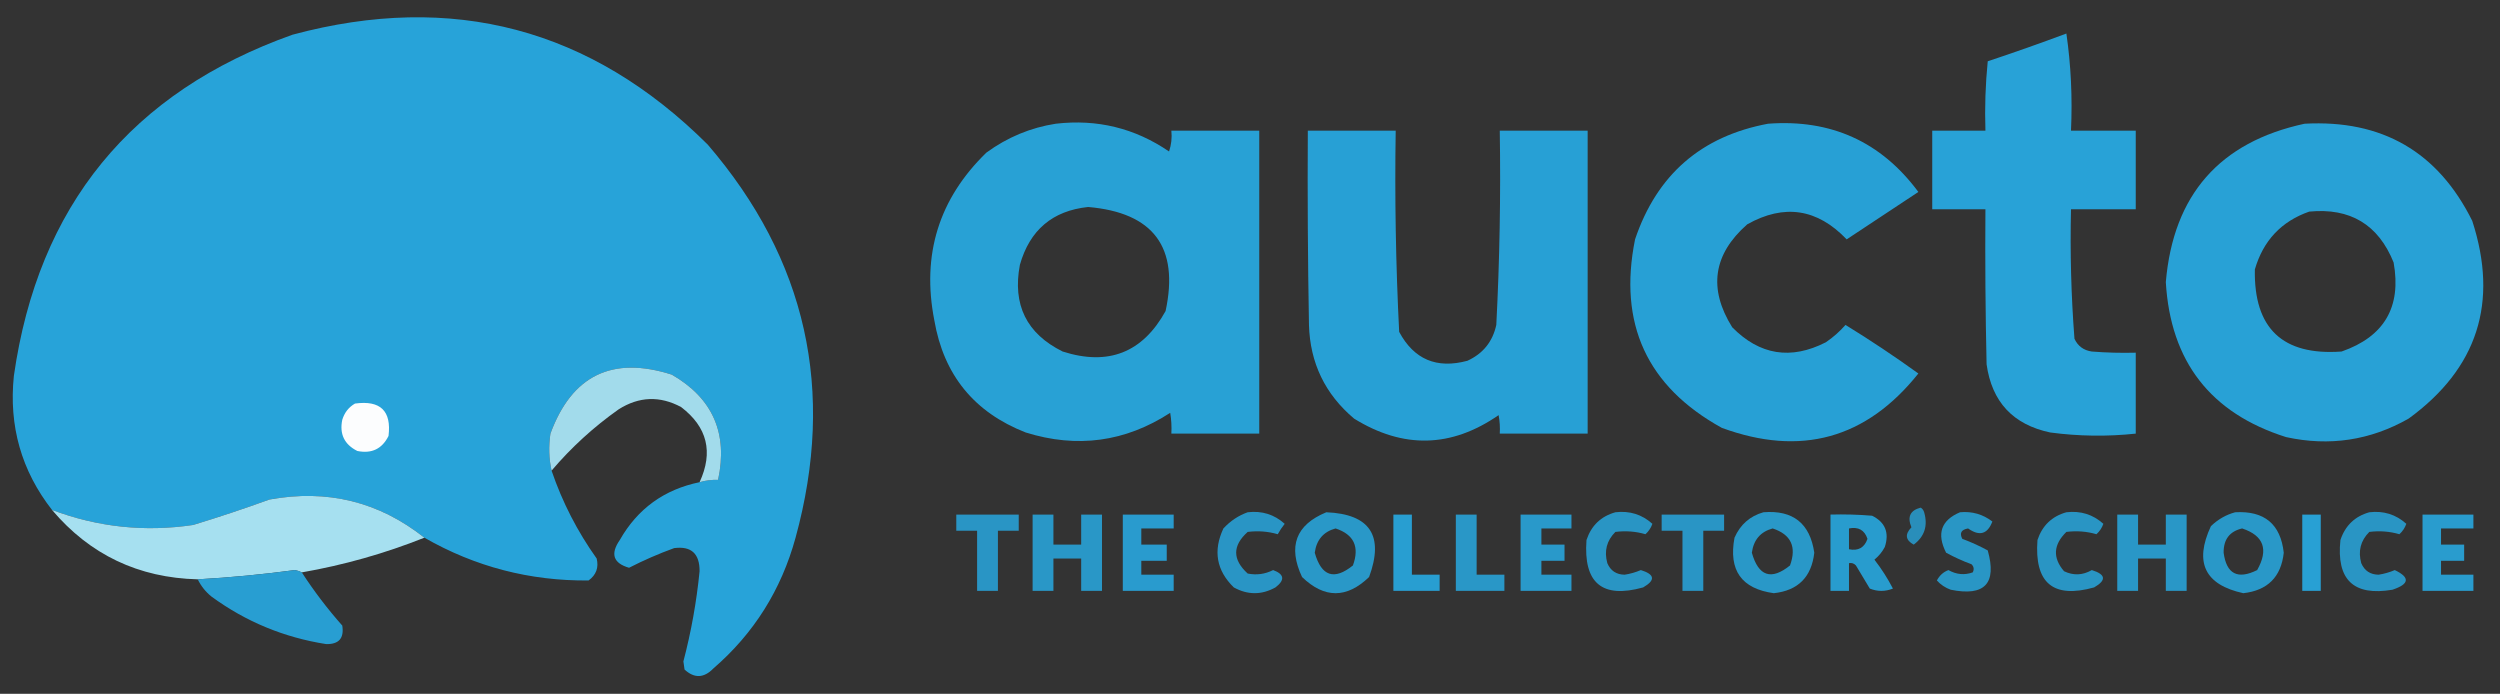 <?xml version="1.0" encoding="UTF-8"?>
<!DOCTYPE svg PUBLIC "-//W3C//DTD SVG 1.1//EN" "http://www.w3.org/Graphics/SVG/1.1/DTD/svg11.dtd">
<svg xmlns="http://www.w3.org/2000/svg" version="1.1" width="1081px" height="300px" style="shape-rendering:geometricPrecision; text-rendering:geometricPrecision; image-rendering:optimizeQuality; fill-rule:evenodd; clip-rule:evenodd" xmlns:xlink="http://www.w3.org/1999/xlink">
<rect width="100%" height="100%" fill="#333333" stroke="none"/>
<g><path style="opacity:0.992" fill="#28a4da" d="M 302.5,208.5 C 305.096,207.735 307.763,207.401 310.5,207.5C 314.832,187.343 308.165,172.176 290.5,162C 264.77,153.782 247.27,162.282 238,187.5C 237.183,193.016 237.349,198.35 238.5,203.5C 243.141,217.115 249.641,229.781 258,241.5C 258.959,245.421 257.792,248.588 254.5,251C 229.087,251.231 205.42,245.064 183.5,232.5C 163.823,216.924 141.49,211.424 116.5,216C 105.59,219.956 94.59,223.622 83.5,227C 62.57,230.107 42.236,227.941 22.5,220.5C 9.254,203.535 3.754,184.202 6,162.5C 16.507,89.003 56.673,39.836 126.5,15C 195.668,-3.586 255.502,12.248 306,62.5C 348.749,112.225 361.416,168.892 344,232.5C 337.829,255.034 325.995,273.868 308.5,289C 304.393,293.25 300.226,293.417 296,289.5C 295.833,288.333 295.667,287.167 295.5,286C 298.861,273.193 301.195,260.193 302.5,247C 302.549,239.376 298.882,236.043 291.5,237C 284.782,239.445 278.282,242.278 272,245.5C 265.164,243.521 263.831,239.521 268,233.5C 275.689,219.987 287.189,211.654 302.5,208.5 Z"/></g>
<g><path style="opacity:0.979" fill="#28a4da" d="M 893.5,14.5 C 895.482,28.127 896.149,42.127 895.5,56.5C 904.833,56.5 914.167,56.5 923.5,56.5C 923.5,67.833 923.5,79.167 923.5,90.5C 914.167,90.5 904.833,90.5 895.5,90.5C 895.066,109.214 895.566,127.88 897,146.5C 898.48,149.663 900.98,151.496 904.5,152C 910.825,152.5 917.158,152.666 923.5,152.5C 923.5,164.167 923.5,175.833 923.5,187.5C 911.137,188.817 898.804,188.65 886.5,187C 870.435,183.602 861.268,173.768 859,157.5C 858.5,135.169 858.333,112.836 858.5,90.5C 850.833,90.5 843.167,90.5 835.5,90.5C 835.5,79.167 835.5,67.833 835.5,56.5C 843.167,56.5 850.833,56.5 858.5,56.5C 858.168,46.478 858.501,36.478 859.5,26.5C 871.007,22.666 882.34,18.666 893.5,14.5 Z"/></g>
<g><path style="opacity:0.973" fill="#28a4da" d="M 456.5,53.5 C 474.408,51.412 490.742,55.412 505.5,65.5C 506.484,62.572 506.817,59.572 506.5,56.5C 519.167,56.5 531.833,56.5 544.5,56.5C 544.5,100.167 544.5,143.833 544.5,187.5C 531.833,187.5 519.167,187.5 506.5,187.5C 506.665,184.482 506.498,181.482 506,178.5C 486.568,191.113 465.735,193.947 443.5,187C 421.221,178.287 408.055,162.12 404,138.5C 398.457,110.136 405.957,85.969 426.5,66C 435.578,59.37 445.578,55.203 456.5,53.5 Z M 470.5,89.5 C 498.781,91.93 509.947,106.93 504,134.5C 494.063,152.484 479.23,158.317 459.5,152C 443.891,144.282 437.725,131.782 441,114.5C 445.276,99.465 455.11,91.132 470.5,89.5 Z"/></g>
<g><path style="opacity:0.97" fill="#28a4da" d="M 764.5,53.5 C 791.736,51.457 813.402,61.29 829.5,83C 819.167,89.833 808.833,96.667 798.5,103.5C 785.813,90.206 771.48,88.039 755.5,97C 740.757,109.975 738.591,124.808 749,141.5C 760.871,153.561 774.371,155.728 789.5,148C 792.63,145.872 795.463,143.372 798,140.5C 808.795,147.141 819.295,154.141 829.5,161.5C 806.987,189.715 778.654,197.549 744.5,185C 712.152,167.129 699.652,139.962 707,103.5C 716.428,75.569 735.594,58.902 764.5,53.5 Z"/></g>
<g><path style="opacity:0.975" fill="#28a4da" d="M 996.5,53.5 C 1030.02,51.67 1054.19,65.67 1069,95.5C 1080.46,130.79 1071.29,159.29 1041.5,181C 1024.9,190.432 1007.23,193.099 988.5,189C 955.865,178.683 938.532,156.349 936.5,122C 939.723,84.287 959.723,61.453 996.5,53.5 Z M 998.5,91.5 C 1016.24,89.778 1028.4,97.111 1035,113.5C 1038.46,132.744 1030.96,145.578 1012.5,152C 987.007,153.839 974.507,142.006 975,116.5C 978.607,104.063 986.441,95.73 998.5,91.5 Z"/></g>
<g><path style="opacity:0.969" fill="#28a4da" d="M 565.5,56.5 C 578.167,56.5 590.833,56.5 603.5,56.5C 603.041,85.542 603.541,114.542 605,143.5C 611.385,155.416 621.219,159.583 634.5,156C 641.256,152.911 645.423,147.745 647,140.5C 648.448,112.537 648.948,84.537 648.5,56.5C 661.167,56.5 673.833,56.5 686.5,56.5C 686.5,100.167 686.5,143.833 686.5,187.5C 673.833,187.5 661.167,187.5 648.5,187.5C 648.664,184.813 648.497,182.146 648,179.5C 627.578,193.66 606.744,194.16 585.5,181C 572.973,170.445 566.473,156.945 566,140.5C 565.5,112.502 565.333,84.502 565.5,56.5 Z"/></g>
<g><path style="opacity:0.958" fill="#a7e2f3" d="M 302.5,208.5 C 308.518,195.483 305.851,184.65 294.5,176C 285.314,171.085 276.314,171.418 267.5,177C 256.713,184.621 247.046,193.454 238.5,203.5C 237.349,198.35 237.183,193.016 238,187.5C 247.27,162.282 264.77,153.782 290.5,162C 308.165,172.176 314.832,187.343 310.5,207.5C 307.763,207.401 305.096,207.735 302.5,208.5 Z"/></g>
<g><path style="opacity:1" fill="#fcfdfe" d="M 153.5,174.5 C 164.49,172.992 169.324,177.658 168,188.5C 165.225,194.099 160.725,196.265 154.5,195C 148.892,192.182 146.725,187.682 148,181.5C 148.967,178.379 150.8,176.046 153.5,174.5 Z"/></g>
<g><path style="opacity:0.983" fill="#a8e2f3" d="M 183.5,232.5 C 166.347,239.329 148.68,244.329 130.5,247.5C 129.584,247.018 128.584,246.685 127.5,246.5C 113.404,248.395 99.404,249.728 85.5,250.5C 59.897,249.863 38.897,239.863 22.5,220.5C 42.236,227.941 62.57,230.107 83.5,227C 94.59,223.622 105.59,219.956 116.5,216C 141.49,211.424 163.823,216.924 183.5,232.5 Z"/></g>
<g><path style="opacity:0.813" fill="#28a4da" d="M 830.5,219.5 C 831.222,219.918 831.722,220.584 832,221.5C 833.688,227.311 832.188,231.978 827.5,235.5C 823.919,233.556 823.585,231.056 826.5,228C 824.625,223.505 825.959,220.672 830.5,219.5 Z"/></g>
<g><path style="opacity:0.874" fill="#28a4da" d="M 539.5,221.5 C 545.666,220.779 550.999,222.445 555.5,226.5C 554.376,227.914 553.376,229.414 552.5,231C 548.321,229.773 543.988,229.44 539.5,230C 532.863,235.946 532.863,241.946 539.5,248C 543.337,248.761 547.004,248.261 550.5,246.5C 555.369,248.294 555.702,250.794 551.5,254C 545.518,257.316 539.518,257.316 533.5,254C 525.979,246.657 524.479,238.157 529,228.5C 531.998,225.262 535.498,222.929 539.5,221.5 Z"/></g>
<g><path style="opacity:0.889" fill="#28a4da" d="M 573.5,221.5 C 592.405,222.296 598.572,231.63 592,249.5C 582.333,258.833 572.667,258.833 563,249.5C 556.808,236.254 560.308,226.921 573.5,221.5 Z M 577.5,228.5 C 585.439,231.111 587.939,236.445 585,244.5C 576.88,251.041 571.38,249.208 568.5,239C 569.259,233.418 572.259,229.918 577.5,228.5 Z"/></g>
<g><path style="opacity:0.867" fill="#28a4da" d="M 698.5,221.5 C 704.666,220.779 709.999,222.445 714.5,226.5C 713.872,228.258 712.872,229.758 711.5,231C 707.321,229.773 702.988,229.44 698.5,230C 694.741,233.743 693.574,238.243 695,243.5C 696.396,246.784 698.896,248.451 702.5,248.5C 704.916,248.125 707.25,247.459 709.5,246.5C 715.577,248.377 715.911,250.877 710.5,254C 692.773,258.954 684.606,252.121 686,233.5C 688.085,227.246 692.252,223.246 698.5,221.5 Z"/></g>
<g><path style="opacity:0.887" fill="#28a4da" d="M 762.5,221.5 C 775.303,220.47 782.636,226.304 784.5,239C 783.304,249.529 777.471,255.363 767,256.5C 753.024,254.585 747.358,246.585 750,232.5C 752.505,226.822 756.671,223.155 762.5,221.5 Z M 766.5,228.5 C 774.439,231.111 776.939,236.445 774,244.5C 765.88,251.041 760.38,249.208 757.5,239C 758.259,233.418 761.259,229.918 766.5,228.5 Z"/></g>
<g><path style="opacity:0.869" fill="#28a4da" d="M 847.5,221.5 C 852.711,221.016 857.378,222.349 861.5,225.5C 859.423,230.99 855.923,231.99 851,228.5C 848.03,229.022 847.196,230.522 848.5,233C 852.286,234.393 855.952,236.059 859.5,238C 863.519,252.316 858.186,257.983 843.5,255C 841.156,254.163 839.156,252.829 837.5,251C 838.647,248.822 840.313,247.322 842.5,246.5C 845.913,248.434 849.413,248.768 853,247.5C 853.684,246.216 853.517,245.049 852.5,244C 848.714,242.607 845.048,240.941 841.5,239C 837.322,230.797 839.322,224.964 847.5,221.5 Z"/></g>
<g><path style="opacity:0.868" fill="#28a4da" d="M 893.5,221.5 C 899.666,220.779 904.999,222.445 909.5,226.5C 908.872,228.258 907.872,229.758 906.5,231C 902.321,229.773 897.988,229.44 893.5,230C 887.84,235.539 887.507,241.205 892.5,247C 896.553,248.939 900.553,248.773 904.5,246.5C 910.577,248.377 910.911,250.877 905.5,254C 887.773,258.954 879.606,252.121 881,233.5C 883.085,227.246 887.252,223.246 893.5,221.5 Z"/></g>
<g><path style="opacity:0.889" fill="#28a4da" d="M 966.5,221.5 C 979.12,220.787 986.12,226.621 987.5,239C 986.354,249.479 980.521,255.312 970,256.5C 953.348,252.86 948.682,243.194 956,227.5C 959.069,224.554 962.569,222.554 966.5,221.5 Z M 969.5,228.5 C 978.843,231.603 981.009,237.603 976,246.5C 967.562,250.699 962.729,248.199 961.5,239C 961.431,233.253 964.098,229.753 969.5,228.5 Z"/></g>
<g><path style="opacity:0.864" fill="#28a4da" d="M 1024.5,221.5 C 1030.67,220.779 1036,222.445 1040.5,226.5C 1039.87,228.258 1038.87,229.758 1037.5,231C 1033.32,229.773 1028.99,229.44 1024.5,230C 1020.74,233.743 1019.57,238.243 1021,243.5C 1022.4,246.784 1024.9,248.451 1028.5,248.5C 1030.92,248.125 1033.25,247.459 1035.5,246.5C 1042.19,249.705 1041.86,252.539 1034.5,255C 1017.68,257.855 1010.18,250.689 1012,233.5C 1014.09,227.246 1018.25,223.246 1024.5,221.5 Z"/></g>
<g><path style="opacity:0.874" fill="#28a4da" d="M 413.5,222.5 C 422.5,222.5 431.5,222.5 440.5,222.5C 440.5,224.833 440.5,227.167 440.5,229.5C 437.5,229.5 434.5,229.5 431.5,229.5C 431.5,238.167 431.5,246.833 431.5,255.5C 428.5,255.5 425.5,255.5 422.5,255.5C 422.5,246.833 422.5,238.167 422.5,229.5C 419.5,229.5 416.5,229.5 413.5,229.5C 413.5,227.167 413.5,224.833 413.5,222.5 Z"/></g>
<g><path style="opacity:0.882" fill="#28a4da" d="M 446.5,222.5 C 449.5,222.5 452.5,222.5 455.5,222.5C 455.5,226.833 455.5,231.167 455.5,235.5C 459.5,235.5 463.5,235.5 467.5,235.5C 467.5,231.167 467.5,226.833 467.5,222.5C 470.5,222.5 473.5,222.5 476.5,222.5C 476.5,233.5 476.5,244.5 476.5,255.5C 473.5,255.5 470.5,255.5 467.5,255.5C 467.5,250.833 467.5,246.167 467.5,241.5C 463.5,241.5 459.5,241.5 455.5,241.5C 455.5,246.167 455.5,250.833 455.5,255.5C 452.5,255.5 449.5,255.5 446.5,255.5C 446.5,244.5 446.5,233.5 446.5,222.5 Z"/></g>
<g><path style="opacity:0.923" fill="#28a4da" d="M 485.5,222.5 C 492.833,222.5 500.167,222.5 507.5,222.5C 507.5,224.5 507.5,226.5 507.5,228.5C 502.833,228.5 498.167,228.5 493.5,228.5C 493.5,230.833 493.5,233.167 493.5,235.5C 497.167,235.5 500.833,235.5 504.5,235.5C 504.5,237.833 504.5,240.167 504.5,242.5C 500.833,242.5 497.167,242.5 493.5,242.5C 493.5,244.5 493.5,246.5 493.5,248.5C 498.167,248.5 502.833,248.5 507.5,248.5C 507.5,250.833 507.5,253.167 507.5,255.5C 500.167,255.5 492.833,255.5 485.5,255.5C 485.5,244.5 485.5,233.5 485.5,222.5 Z"/></g>
<g><path style="opacity:0.945" fill="#28a4da" d="M 602.5,222.5 C 605.167,222.5 607.833,222.5 610.5,222.5C 610.5,231.167 610.5,239.833 610.5,248.5C 614.5,248.5 618.5,248.5 622.5,248.5C 622.5,250.833 622.5,253.167 622.5,255.5C 615.833,255.5 609.167,255.5 602.5,255.5C 602.5,244.5 602.5,233.5 602.5,222.5 Z"/></g>
<g><path style="opacity:0.885" fill="#28a4da" d="M 629.5,222.5 C 632.5,222.5 635.5,222.5 638.5,222.5C 638.5,231.167 638.5,239.833 638.5,248.5C 642.5,248.5 646.5,248.5 650.5,248.5C 650.5,250.833 650.5,253.167 650.5,255.5C 643.5,255.5 636.5,255.5 629.5,255.5C 629.5,244.5 629.5,233.5 629.5,222.5 Z"/></g>
<g><path style="opacity:0.901" fill="#28a4da" d="M 657.5,222.5 C 664.833,222.5 672.167,222.5 679.5,222.5C 679.5,224.5 679.5,226.5 679.5,228.5C 675.167,228.5 670.833,228.5 666.5,228.5C 666.5,230.833 666.5,233.167 666.5,235.5C 669.833,235.5 673.167,235.5 676.5,235.5C 676.5,237.833 676.5,240.167 676.5,242.5C 673.167,242.5 669.833,242.5 666.5,242.5C 666.5,244.5 666.5,246.5 666.5,248.5C 670.833,248.5 675.167,248.5 679.5,248.5C 679.5,250.833 679.5,253.167 679.5,255.5C 672.167,255.5 664.833,255.5 657.5,255.5C 657.5,244.5 657.5,233.5 657.5,222.5 Z"/></g>
<g><path style="opacity:0.874" fill="#28a4da" d="M 718.5,222.5 C 727.5,222.5 736.5,222.5 745.5,222.5C 745.5,224.833 745.5,227.167 745.5,229.5C 742.5,229.5 739.5,229.5 736.5,229.5C 736.5,238.167 736.5,246.833 736.5,255.5C 733.5,255.5 730.5,255.5 727.5,255.5C 727.5,246.833 727.5,238.167 727.5,229.5C 724.5,229.5 721.5,229.5 718.5,229.5C 718.5,227.167 718.5,224.833 718.5,222.5 Z"/></g>
<g><path style="opacity:0.93" fill="#28a4da" d="M 791.5,222.5 C 797.509,222.334 803.509,222.501 809.5,223C 815.169,225.815 817.002,230.315 815,236.5C 813.878,238.624 812.378,240.457 810.5,242C 813.541,245.912 816.208,250.079 818.5,254.5C 815.167,255.833 811.833,255.833 808.5,254.5C 806.5,251.167 804.5,247.833 802.5,244.5C 801.675,243.614 800.675,243.281 799.5,243.5C 799.5,247.5 799.5,251.5 799.5,255.5C 796.833,255.5 794.167,255.5 791.5,255.5C 791.5,244.5 791.5,233.5 791.5,222.5 Z M 799.5,228.5 C 803.558,227.692 806.224,229.192 807.5,233C 806.176,236.814 803.509,238.314 799.5,237.5C 799.5,234.5 799.5,231.5 799.5,228.5 Z"/></g>
<g><path style="opacity:0.882" fill="#28a4da" d="M 915.5,222.5 C 918.5,222.5 921.5,222.5 924.5,222.5C 924.5,226.833 924.5,231.167 924.5,235.5C 928.5,235.5 932.5,235.5 936.5,235.5C 936.5,231.167 936.5,226.833 936.5,222.5C 939.5,222.5 942.5,222.5 945.5,222.5C 945.5,233.5 945.5,244.5 945.5,255.5C 942.5,255.5 939.5,255.5 936.5,255.5C 936.5,250.833 936.5,246.167 936.5,241.5C 932.5,241.5 928.5,241.5 924.5,241.5C 924.5,246.167 924.5,250.833 924.5,255.5C 921.5,255.5 918.5,255.5 915.5,255.5C 915.5,244.5 915.5,233.5 915.5,222.5 Z"/></g>
<g><path style="opacity:0.962" fill="#28a4da" d="M 995.5,222.5 C 998.167,222.5 1000.83,222.5 1003.5,222.5C 1003.5,233.5 1003.5,244.5 1003.5,255.5C 1000.83,255.5 998.167,255.5 995.5,255.5C 995.5,244.5 995.5,233.5 995.5,222.5 Z"/></g>
<g><path style="opacity:0.925" fill="#28a4da" d="M 1047.5,222.5 C 1054.83,222.5 1062.17,222.5 1069.5,222.5C 1069.5,224.5 1069.5,226.5 1069.5,228.5C 1064.83,228.5 1060.17,228.5 1055.5,228.5C 1055.5,230.833 1055.5,233.167 1055.5,235.5C 1058.83,235.5 1062.17,235.5 1065.5,235.5C 1065.5,237.833 1065.5,240.167 1065.5,242.5C 1062.17,242.5 1058.83,242.5 1055.5,242.5C 1055.5,244.5 1055.5,246.5 1055.5,248.5C 1060.17,248.5 1064.83,248.5 1069.5,248.5C 1069.5,250.833 1069.5,253.167 1069.5,255.5C 1062.17,255.5 1054.83,255.5 1047.5,255.5C 1047.5,244.5 1047.5,233.5 1047.5,222.5 Z"/></g>
<g><path style="opacity:0.952" fill="#28a4da" d="M 130.5,247.5 C 135.734,255.574 141.567,263.241 148,270.5C 148.864,275.969 146.531,278.635 141,278.5C 122.789,275.64 106.289,268.806 91.5,258C 88.906,255.914 86.906,253.414 85.5,250.5C 99.404,249.728 113.404,248.395 127.5,246.5C 128.584,246.685 129.584,247.018 130.5,247.5 Z"/></g>
</svg>
